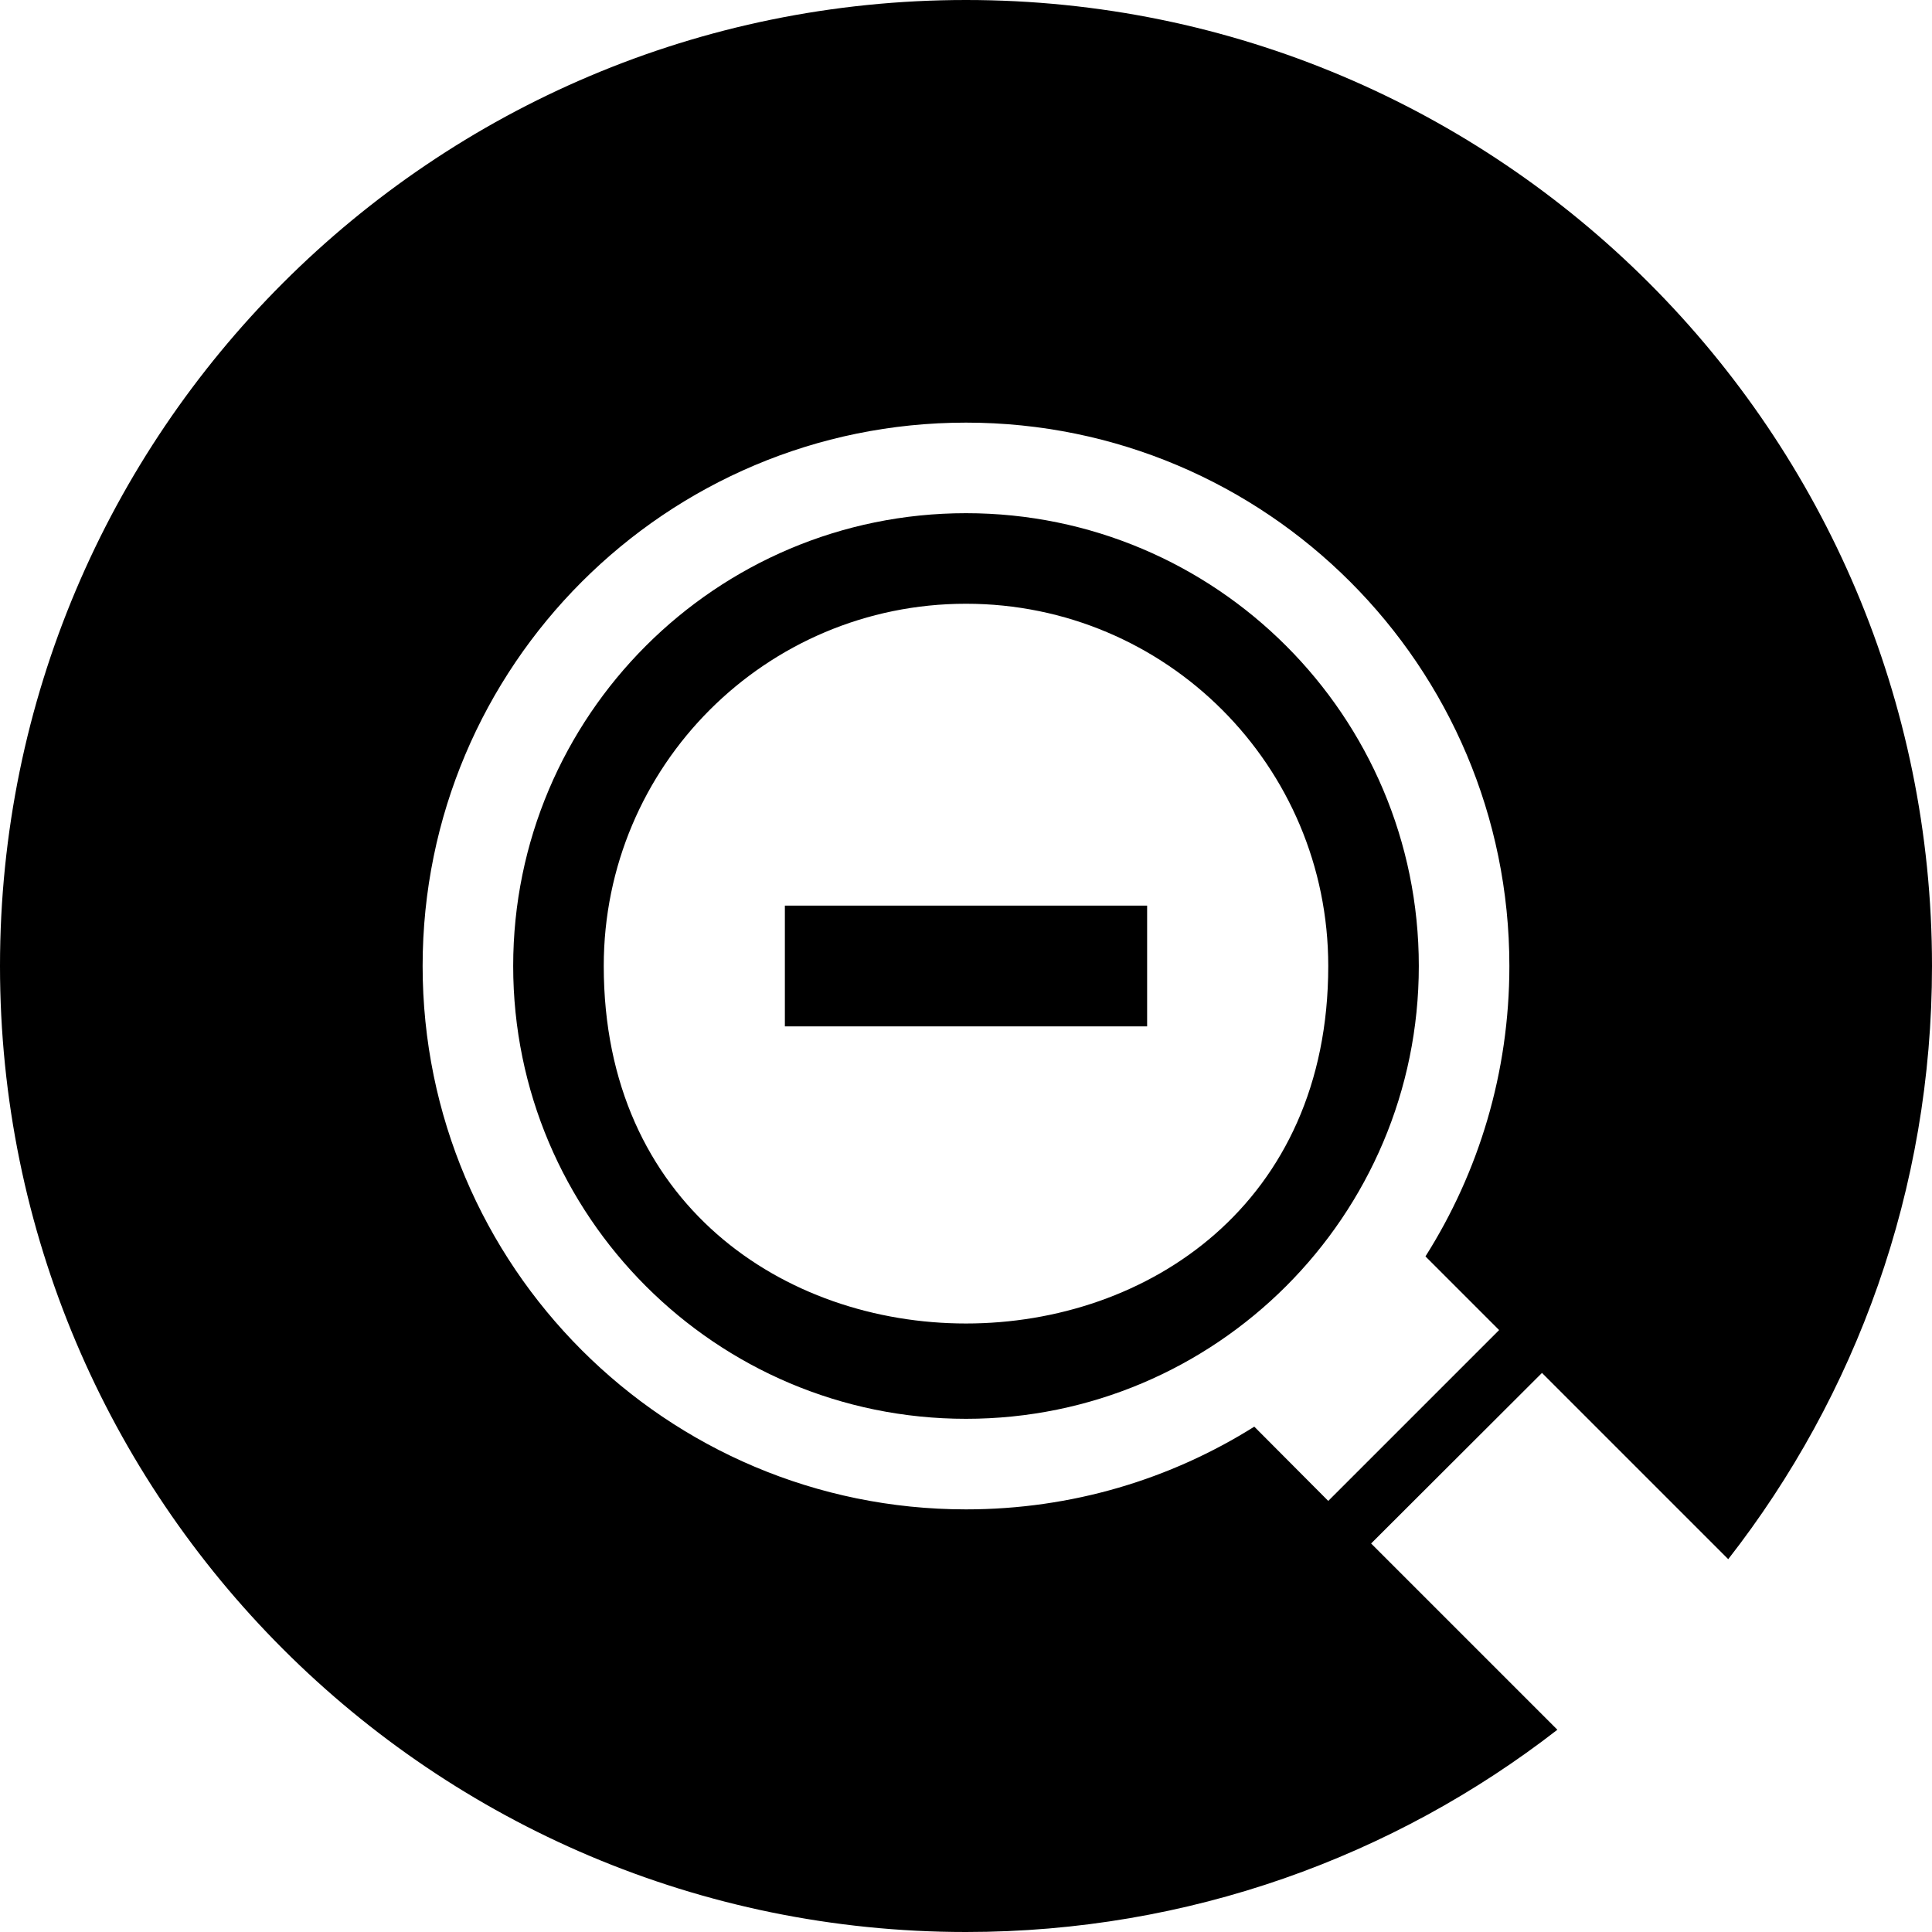 <?xml version="1.0" encoding="UTF-8"?>
<!DOCTYPE svg PUBLIC "-//W3C//DTD SVG 1.1//EN" "http://www.w3.org/Graphics/SVG/1.1/DTD/svg11.dtd">
<!-- Creator: CorelDRAW X7 -->
<svg xmlns="http://www.w3.org/2000/svg" xml:space="preserve" width="64px" height="64px" version="1.1" style="shape-rendering:geometricPrecision; text-rendering:geometricPrecision; image-rendering:optimizeQuality; fill-rule:evenodd; clip-rule:evenodd"
viewBox="0 0 6400 6400"
 xmlns:xlink="http://www.w3.org/1999/xlink">
 <defs>
  <style type="text/css">
   <![CDATA[
    .fil0 {fill:black}
   ]]>
  </style>
 </defs>
 <g id="Camada_x0020_1">
  <path class="fil0" d="M3200 0c1767,0 3200,1433 3200,3200 0,741 -252,1423 -675,1965l-617 -617 -566 565 617 617c-541,420 -1221,670 -1959,670 -1767,0 -3200,-1433 -3200,-3200 0,-1767 1433,-3200 3200,-3200l0 0zm0 1700c828,0 1500,672 1500,1500 0,828 -672,1500 -1500,1500 -828,0 -1500,-672 -1500,-1500 0,-828 672,-1500 1500,-1500l0 0zm0 300c663,0 1200,537 1200,1200 0,1579 -2400,1579 -2400,0 0,-663 537,-1200 1200,-1200zm600 1000l0 400c-656,0 -544,0 -1200,0l0 -400c655,0 544,0 1200,0zm922 1162l244 244 -566 566 -245 -246c-277,174 -604,274 -955,274 -994,0 -1800,-806 -1800,-1800 0,-994 806,-1800 1800,-1800 994,0 1800,806 1800,1800 0,354 -102,684 -278,962l0 0z"/>
 </g>
</svg>
